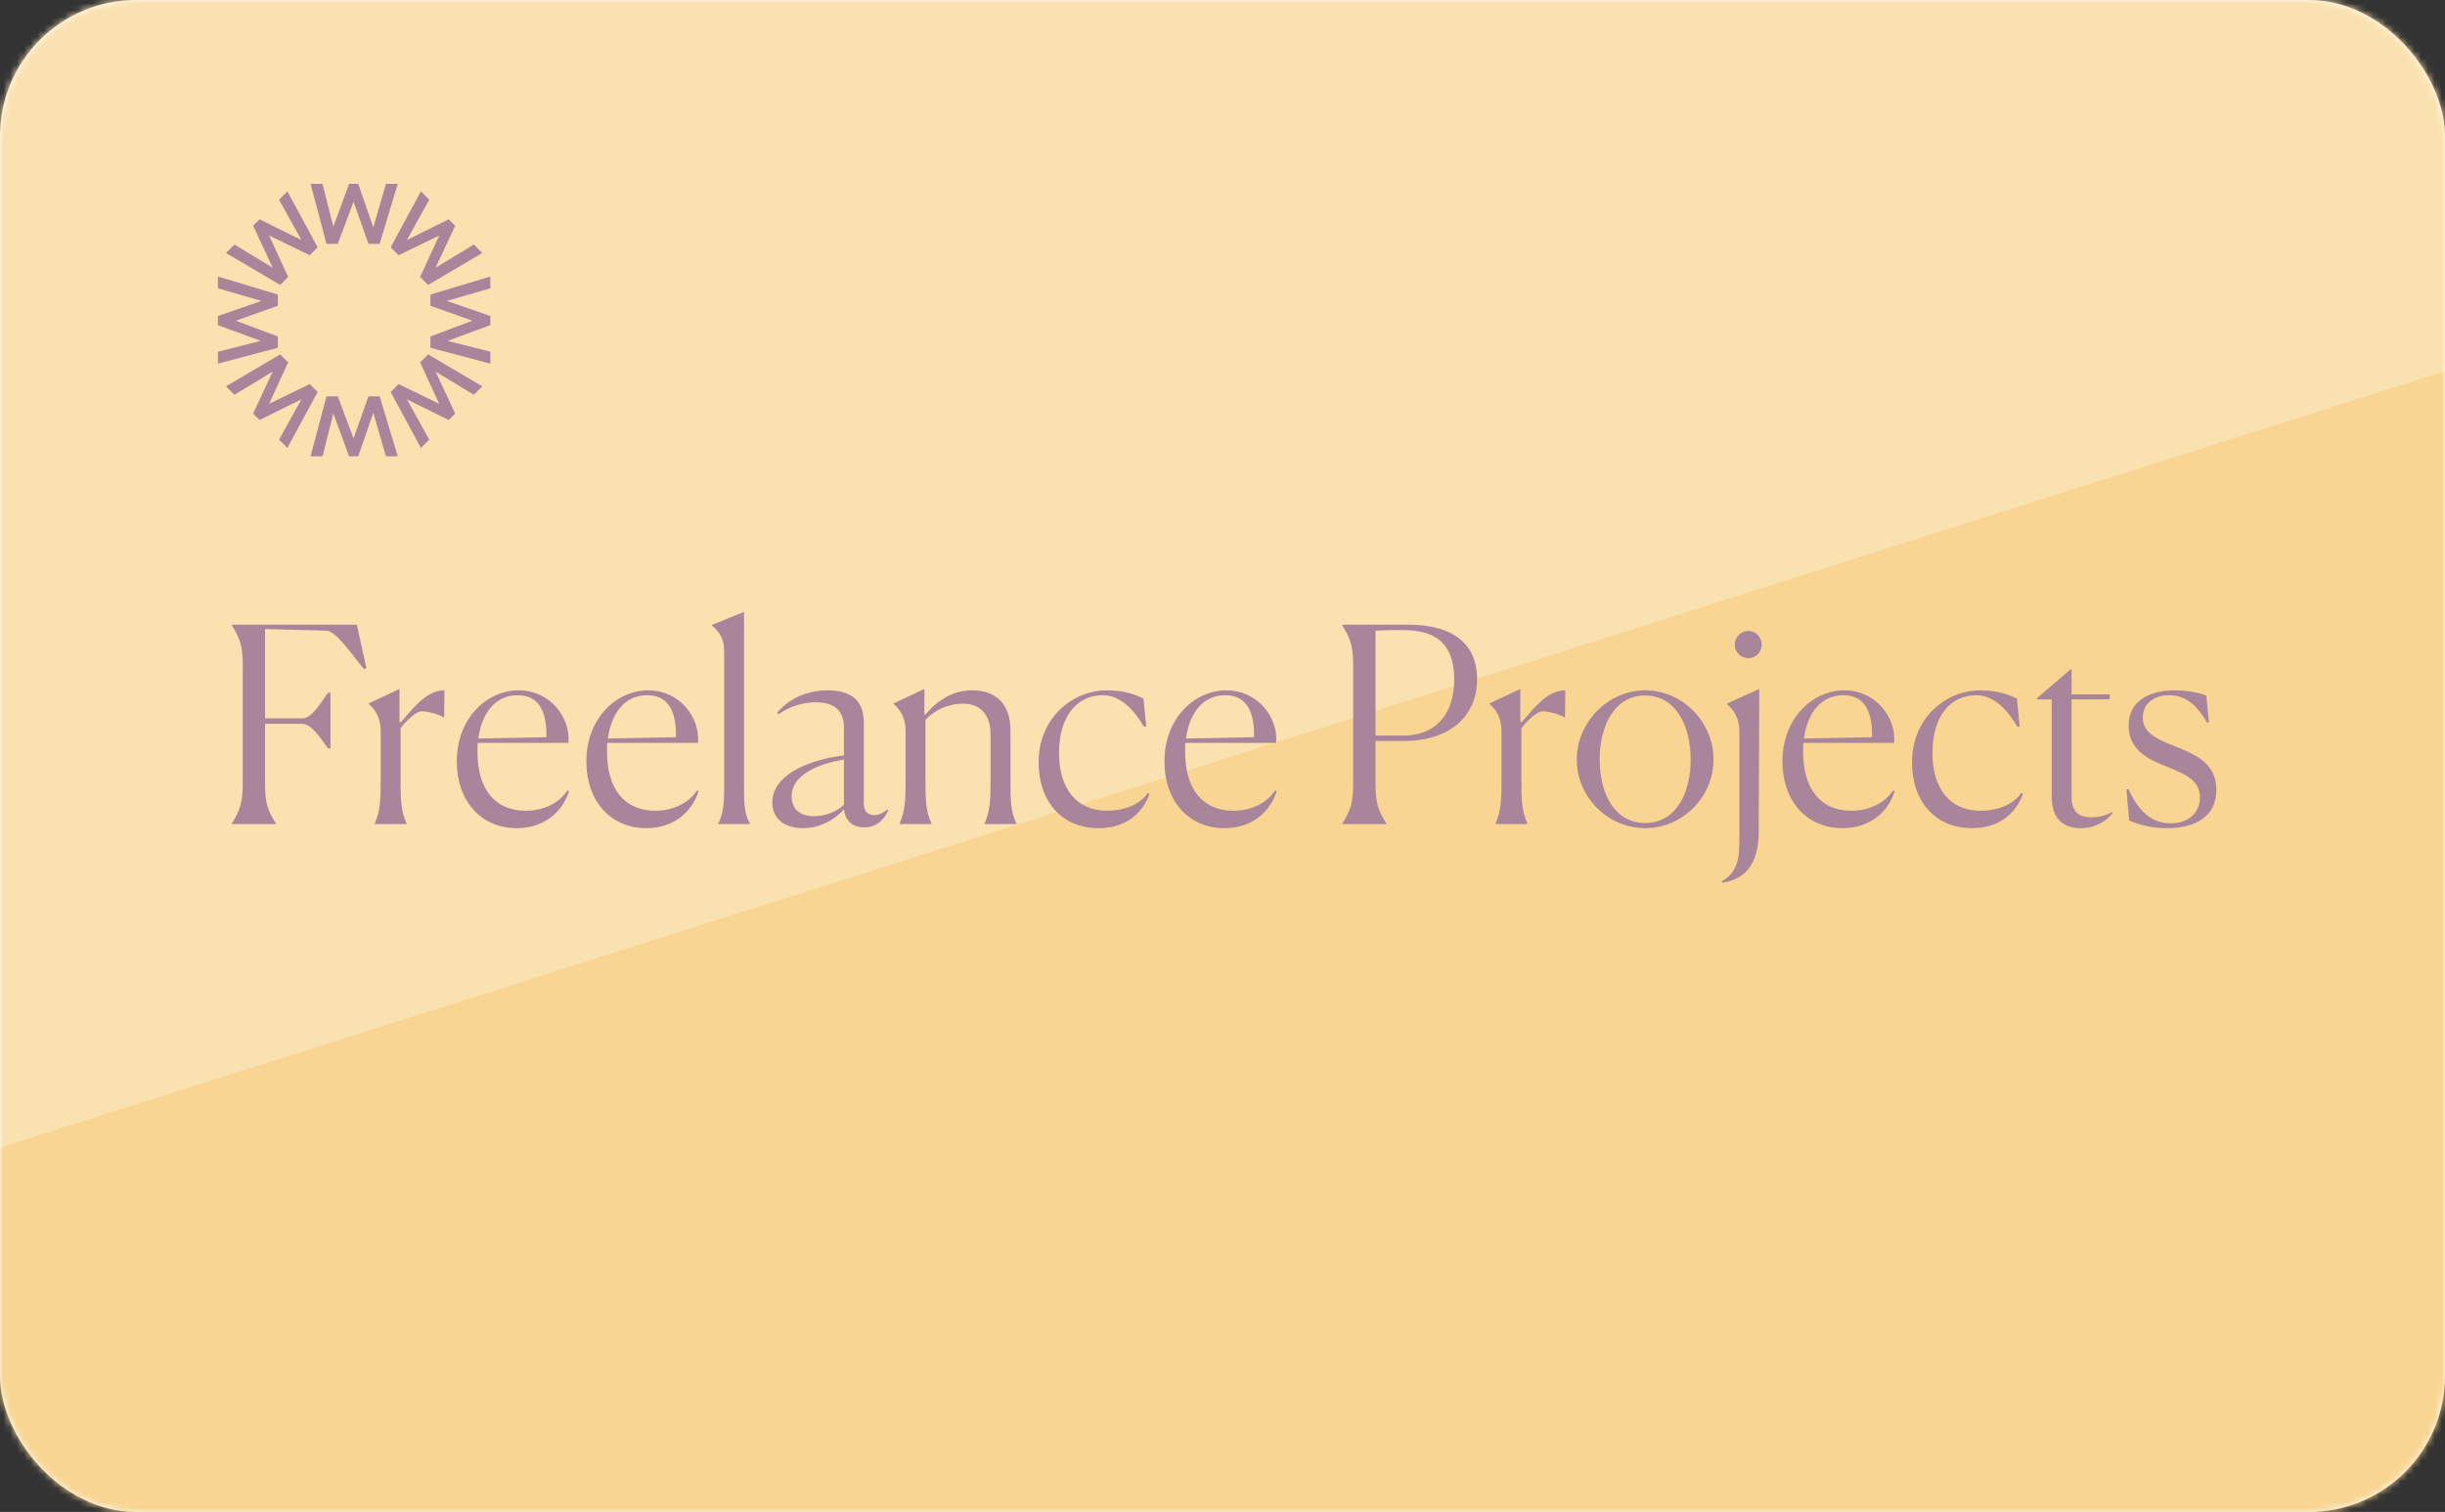 <svg width="359" height="222" viewBox="0 0 359 222" fill="none" xmlns="http://www.w3.org/2000/svg">
<rect x="0" y="0" width="359" height="222" fill="#333333" stroke="none"/>
<g id="Group 25 Copy 10">
<g id="Group 23">
<rect id="Mask" width="359" height="222" rx="20" fill="white"/>
<mask id="mask0" mask-type="alpha" maskUnits="userSpaceOnUse" x="0" y="0" width="359" height="222">
<rect id="Mask_2" width="359" height="222" rx="20" fill="white"/>
</mask>
<g mask="url(#mask0)">
<g id="Group 23_2">
<rect id="Rectangle" width="359" height="222" fill="#F8D592"/>
<path id="Gradient BG Copy" fill-rule="evenodd" clip-rule="evenodd" d="M0 0H359V54.5L0 168.5L0 0Z" fill="#FAE1B0"/>
</g>
</g>
</g>
<g id="Group 143">
<path id="Combined Shape" fill-rule="evenodd" clip-rule="evenodd" d="M49.598 35.8L51.912 29.629L54.1 35.8H55.747L58.4 27H56.665L54.816 33.393L52.603 27H51.258L48.945 33.282L47.36 27H45.6L47.939 35.8H49.598ZM39.513 34.58L42.31 40.661L41.142 41.835L33.183 37.149L34.422 35.904L40.044 39.31L37.167 33.148L38.114 32.197L44.258 35.237L40.973 29.325L42.195 28.098L46.639 36.313L45.479 37.478L39.513 34.58ZM39.513 59.291L42.31 53.209L41.142 52.036L33.183 56.722L34.422 57.966L40.044 54.561L37.167 60.723L38.114 61.674L44.258 58.633L40.973 64.546L42.195 65.773L46.639 57.557L45.479 56.393L39.513 59.291ZM51.912 64.371L49.598 58.2H47.939L45.6 67H47.36L48.945 60.718L51.258 67H52.603L54.816 60.607L56.665 67H58.4L55.747 58.2H54.1L51.912 64.371ZM40.8 49.402L34.629 47.088L40.8 44.9V43.253L32 40.6V42.335L38.393 44.184L32 46.397V47.742L38.282 50.055L32 51.64V53.4L40.8 51.061V49.402ZM64.487 34.58L61.69 40.661L62.858 41.835L70.817 37.149L69.578 35.904L63.956 39.31L66.833 33.148L65.886 32.197L59.742 35.237L63.027 29.325L61.805 28.098L57.361 36.313L58.521 37.478L64.487 34.58ZM61.69 53.209L64.487 59.291L58.521 56.393L57.361 57.557L61.805 65.773L63.027 64.546L59.742 58.633L65.886 61.674L66.833 60.723L63.956 54.561L69.578 57.966L70.817 56.722L62.858 52.036L61.69 53.209ZM69.371 47.088L63.2 49.402V51.061L72 53.4V51.64L65.718 50.055L72 47.742V46.397L65.607 44.184L72 42.335V40.6L63.2 43.253V44.9L69.371 47.088Z" fill="#A9859C"/>
<path id="Freelance Projects" d="M40.52 121V120.92C39.24 118.88 38.92 117.84 38.92 115.12V106.28H44.36C45.8 106.28 47.2 108.6 48.16 109.88H48.52V101.72H48.16C47.12 103.08 45.88 105.48 44.36 105.48H38.92V92.36L47.88 92.6C49.32 92.6 51.52 95.92 53.44 98.24L53.8 98.12L52.4 91.72H34.04V91.8C35.28 93.8 35.64 94.92 35.64 97.6V115.12C35.64 117.76 35.28 118.92 34.04 120.92V121H40.52ZM55.018 120.92V121H59.698V120.92C58.898 119.16 58.818 117.56 58.818 114.8V106.92C59.898 105.52 61.218 104.44 61.898 104.44C62.818 104.44 64.458 104.88 65.098 105.32H65.218L65.258 101.36C62.538 101.36 60.578 104.12 58.858 106.04L58.658 106V101.16L54.138 103.28V103.36C55.058 104.16 55.898 105.32 55.898 107.36V114.84C55.898 117.6 55.778 119.2 55.018 120.92ZM83.55 116.16L83.35 116.04C81.95 118.08 79.63 119.04 77.19 119.04C72.67 119.04 70.11 115.84 70.11 110.44V109.76C70.11 109.52 70.11 109.28 70.15 109.08H83.47C83.79 105.36 80.79 101.36 76.15 101.36C71.51 101.36 67.07 105.44 67.07 111.8C67.07 117.56 70.59 121.6 75.87 121.6C79.83 121.6 82.55 119.32 83.55 116.16ZM75.99 102.08C78.75 102.08 80.23 103.92 80.23 107.92V108.24L70.23 108.44C70.75 104.6 72.79 102.08 75.99 102.08ZM102.573 116.16L102.373 116.04C100.973 118.08 98.653 119.04 96.213 119.04C91.693 119.04 89.133 115.84 89.133 110.44V109.76C89.133 109.52 89.133 109.28 89.173 109.08H102.493C102.813 105.36 99.813 101.36 95.173 101.36C90.533 101.36 86.093 105.44 86.093 111.8C86.093 117.56 89.613 121.6 94.893 121.6C98.853 121.6 101.573 119.32 102.573 116.16ZM95.013 102.08C97.773 102.08 99.253 103.92 99.253 107.92V108.24L89.253 108.44C89.773 104.6 91.813 102.08 95.013 102.08ZM105.446 120.92V121H110.126V120.92C109.366 119.68 109.246 118.36 109.246 115.84V89.84L104.526 91.76V91.84C105.446 92.6 106.326 93.64 106.326 95.52V115.88C106.326 118.4 106.086 119.68 105.446 120.92ZM119.519 119.84C117.279 119.84 116.239 118.64 116.239 116.92C116.239 113.72 120.199 112.16 123.919 111.52V118.16C122.999 119.08 121.319 119.84 119.519 119.84ZM126.879 121.48C128.999 121.48 130.039 119.96 130.439 118.92L130.319 118.84C129.719 119.32 129.159 119.68 128.399 119.68C127.279 119.68 126.839 118.96 126.839 117.96V106.2C126.839 103.68 125.839 101.36 121.519 101.36C118.319 101.36 115.719 102.72 114.119 104.64L114.319 104.88C115.879 103.72 117.919 103.12 119.799 103.12C122.999 103.12 123.919 104.8 123.919 106.92V110.92C119.519 111.44 113.399 113.44 113.399 117.84C113.399 120.28 115.279 121.6 117.879 121.6C120.439 121.6 122.599 120.32 123.919 118.84C124.079 120.32 124.999 121.48 126.879 121.48ZM136.769 121V120.92C135.969 119.16 135.889 117.56 135.889 114.8V105.68C137.449 104.08 139.449 103.32 141.329 103.32C144.369 103.32 145.449 105.4 145.449 107.84V114.84C145.449 117.52 145.329 119.16 144.569 120.92V121H149.249V120.92C148.409 119.2 148.369 117.64 148.369 114.8V107.2C148.369 103.56 146.409 101.36 142.729 101.36C140.049 101.36 137.769 102.68 135.889 104.92L135.729 104.88V101.16L131.209 103.28V103.36C132.129 104.16 132.969 105.32 132.969 107.36V114.84C132.969 117.6 132.849 119.2 132.089 120.92V121H136.769ZM168.78 116.56L168.54 116.44C167.22 118.32 164.78 119.04 162.54 119.04C158.02 119.04 155.5 115.72 155.5 110.56C155.5 105.24 158.06 102.08 161.94 102.08C164.5 102.08 166.5 104.2 167.98 106.72L168.3 106.64L167.9 102.56C166.98 102.12 165.26 101.36 162.58 101.36C157.3 101.36 152.5 105.56 152.5 111.92C152.5 117.84 156.06 121.6 161.3 121.6C165.14 121.6 167.7 119.6 168.78 116.56ZM187.456 116.16L187.256 116.04C185.856 118.08 183.536 119.04 181.096 119.04C176.576 119.04 174.016 115.84 174.016 110.44V109.76C174.016 109.52 174.016 109.28 174.056 109.08H187.376C187.696 105.36 184.696 101.36 180.056 101.36C175.416 101.36 170.976 105.44 170.976 111.8C170.976 117.56 174.496 121.6 179.776 121.6C183.736 121.6 186.456 119.32 187.456 116.16ZM179.896 102.08C182.656 102.08 184.136 103.92 184.136 107.92V108.24L174.136 108.44C174.656 104.6 176.696 102.08 179.896 102.08ZM197.087 120.92V121H203.567V120.92C202.247 118.84 201.967 117.76 201.967 115V108.8H206.087C213.087 108.8 216.887 105 216.887 99.72C216.887 95.48 214.487 91.72 206.647 91.72H197.087V91.8C198.327 93.8 198.687 95.04 198.687 97.72V115C198.687 117.72 198.367 118.92 197.087 120.92ZM206.047 92.52C210.087 92.52 213.527 93.92 213.527 99.76C213.527 104.24 211.367 108 206.007 108H201.967V92.6C202.967 92.56 203.807 92.52 204.407 92.52H206.047ZM219.589 120.92V121H224.269V120.92C223.469 119.16 223.389 117.56 223.389 114.8V106.92C224.469 105.52 225.789 104.44 226.469 104.44C227.389 104.44 229.029 104.88 229.669 105.32H229.789L229.829 101.36C227.109 101.36 225.149 104.12 223.429 106.04L223.229 106V101.16L218.709 103.28V103.36C219.629 104.16 220.469 105.32 220.469 107.36V114.84C220.469 117.6 220.349 119.2 219.589 120.92ZM241.56 121.6C247.04 121.6 251.6 117.04 251.6 111.52C251.6 106 247.04 101.36 241.56 101.36C236.16 101.36 231.52 106 231.52 111.52C231.52 117.04 236.08 121.6 241.56 121.6ZM241.56 120.84C237.04 120.84 234.88 116.48 234.88 111.52C234.88 106.52 237.08 102.12 241.56 102.12C246.04 102.12 248.24 106.52 248.24 111.52C248.24 116.48 246.08 120.84 241.56 120.84ZM258.671 94.64C258.671 93.56 257.791 92.64 256.711 92.64C255.631 92.64 254.711 93.56 254.711 94.64C254.711 95.76 255.631 96.64 256.711 96.64C257.791 96.64 258.671 95.76 258.671 94.64ZM252.791 129.4L252.871 129.6C256.111 129.16 258.231 127 258.231 122.16L258.311 101.16L253.631 103.28V103.44C254.551 104.24 255.391 105.44 255.391 107.4V123.76C255.391 126.96 254.551 128.4 252.791 129.4ZM278.198 116.16L277.998 116.04C276.598 118.08 274.278 119.04 271.838 119.04C267.318 119.04 264.758 115.84 264.758 110.44V109.76C264.758 109.52 264.758 109.28 264.798 109.08H278.118C278.438 105.36 275.438 101.36 270.798 101.36C266.158 101.36 261.718 105.44 261.718 111.8C261.718 117.56 265.238 121.6 270.518 121.6C274.478 121.6 277.198 119.32 278.198 116.16ZM270.638 102.08C273.398 102.08 274.878 103.92 274.878 107.92V108.24L264.878 108.44C265.398 104.6 267.438 102.08 270.638 102.08ZM297.022 116.56L296.782 116.44C295.462 118.32 293.022 119.04 290.782 119.04C286.262 119.04 283.742 115.72 283.742 110.56C283.742 105.24 286.302 102.08 290.182 102.08C292.742 102.08 294.742 104.2 296.222 106.72L296.542 106.64L296.142 102.56C295.222 102.12 293.502 101.36 290.822 101.36C285.542 101.36 280.742 105.56 280.742 111.92C280.742 117.84 284.302 121.6 289.542 121.6C293.382 121.6 295.942 119.6 297.022 116.56ZM305.494 121.6C307.734 121.6 309.374 120.48 310.174 119.4L310.094 119.24C309.654 119.52 308.494 120 307.054 120C305.014 120 304.174 118.96 304.174 117V102.68H309.774V101.96H304.174V98.32H303.974L299.094 102.52V102.68H301.254V117C301.254 120.6 303.374 121.6 305.494 121.6ZM324.344 106.04L323.944 102.12C322.864 101.68 321.064 101.36 319.304 101.36C315.944 101.36 312.544 102.68 312.544 106.56C312.544 110.28 315.704 111.6 318.344 112.64C321.024 113.72 323.024 114.68 323.024 117.08C323.024 119.04 321.664 120.88 318.744 120.88C316.024 120.88 314.144 119.36 312.504 115.84L312.224 115.92L312.624 120.48C314.024 121.08 315.824 121.6 318.184 121.6C322.624 121.6 325.424 119.68 325.424 116C325.424 112.12 322.504 110.88 319.744 109.72C316.984 108.68 314.624 107.72 314.624 105.36C314.624 103.44 316.104 102.08 318.464 102.08C320.384 102.08 322.304 102.96 324.064 106.12L324.344 106.04Z" fill="#A9859C"/>
</g>
</g>
</svg>
